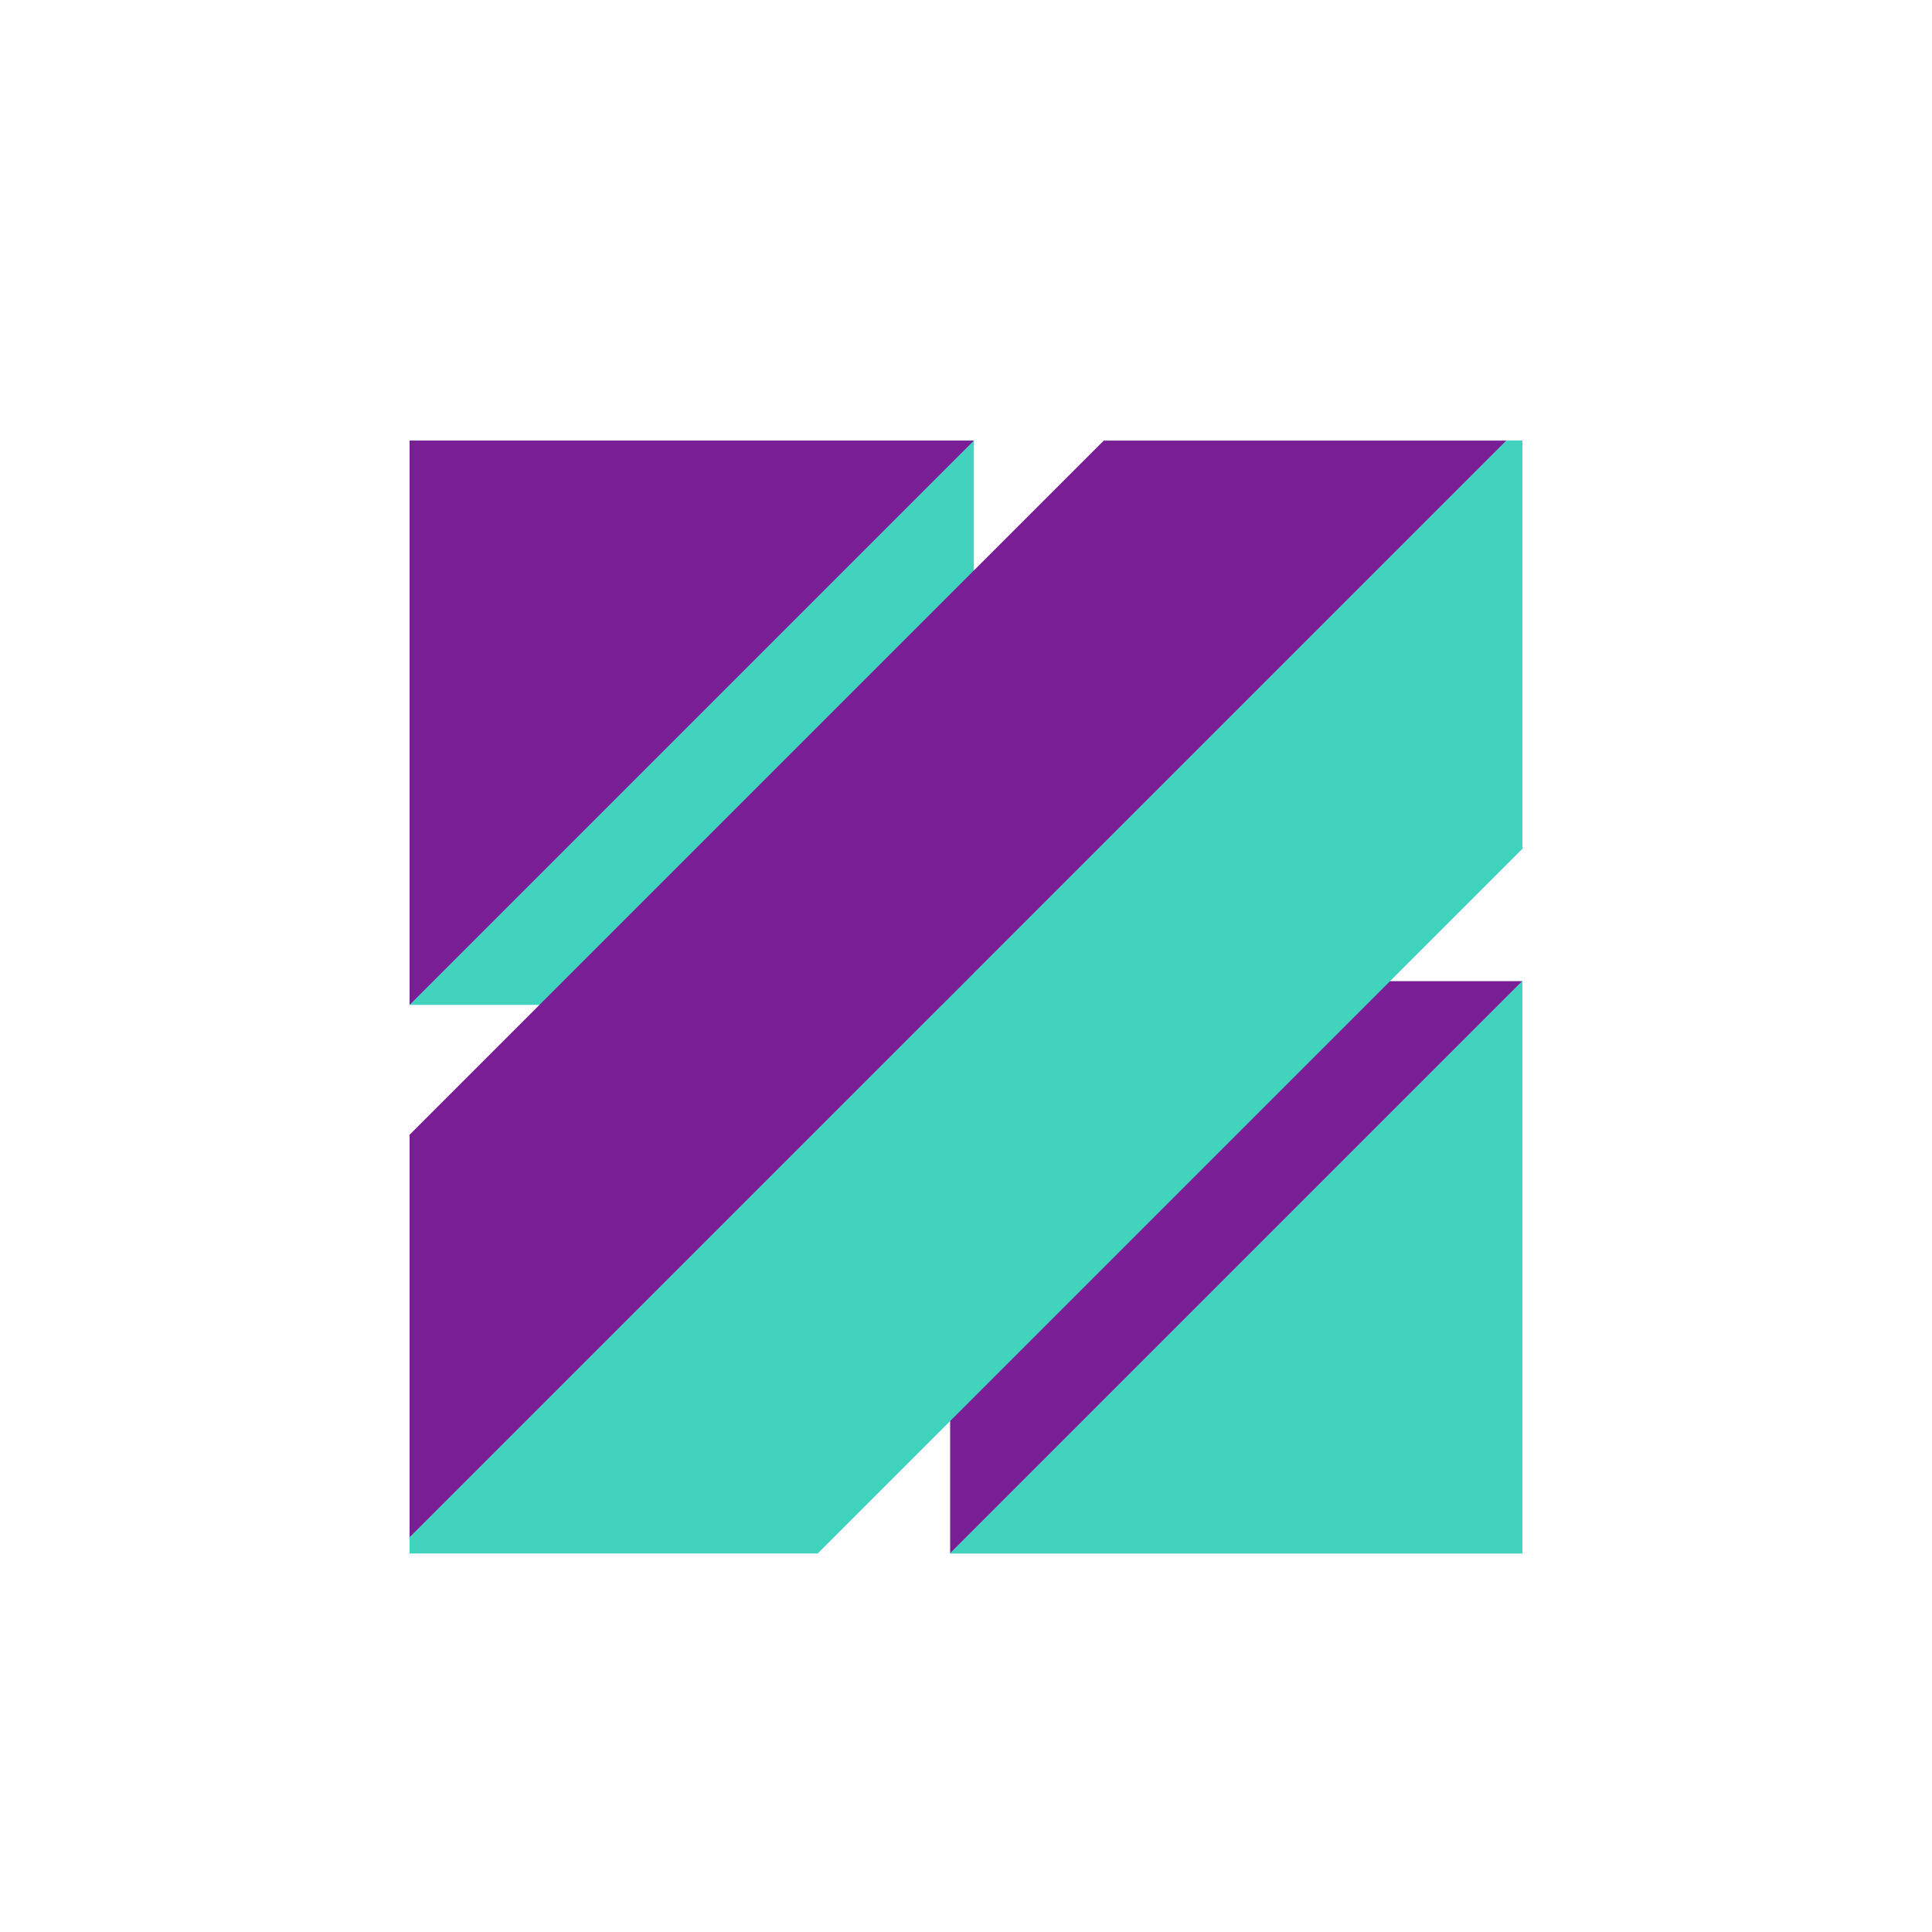 <svg id="레이어_1" data-name="레이어 1" xmlns="http://www.w3.org/2000/svg" viewBox="0 0 1000 1000"><defs><style>.cls-1{fill:#791E94;}.cls-2{fill:#41D3BD;}.cls-3{fill:#33bdea;opacity:0.61;}</style></defs><polygon class="cls-1" points="491.79 507.84 491.79 804.05 788 507.84 491.79 507.84"/><polygon class="cls-2" points="504.09 228.05 212 520.14 504.09 520.14 504.09 228.05"/><polygon class="cls-1" points="571.29 228.05 212 587.34 212 795.84 779.79 228.05 571.29 228.05"/><polygon class="cls-3" points="788 804.05 788 507.84 491.79 804.05 788 804.05"/><polygon class="cls-3" points="788 804.05 788 507.84 491.79 804.05 788 804.05"/><polygon class="cls-2" points="788 804.05 788 507.84 491.79 804.05 788 804.05"/><polygon class="cls-3" points="423.22 804.05 788 439.27 788 228.05 779.79 228.05 212 795.84 212 804.05 423.22 804.05"/><polygon class="cls-2" points="423.22 804.05 788 439.27 788 228.05 779.79 228.05 212 795.84 212 804.05 423.22 804.05"/><polygon class="cls-3" points="212 520.14 504.09 228.05 212 228.05 212 520.14"/><polygon class="cls-3" points="212 520.14 504.09 228.05 212 228.05 212 520.14"/><polygon class="cls-1" points="212 520.14 504.09 228.05 212 228.05 212 520.14"/></svg>